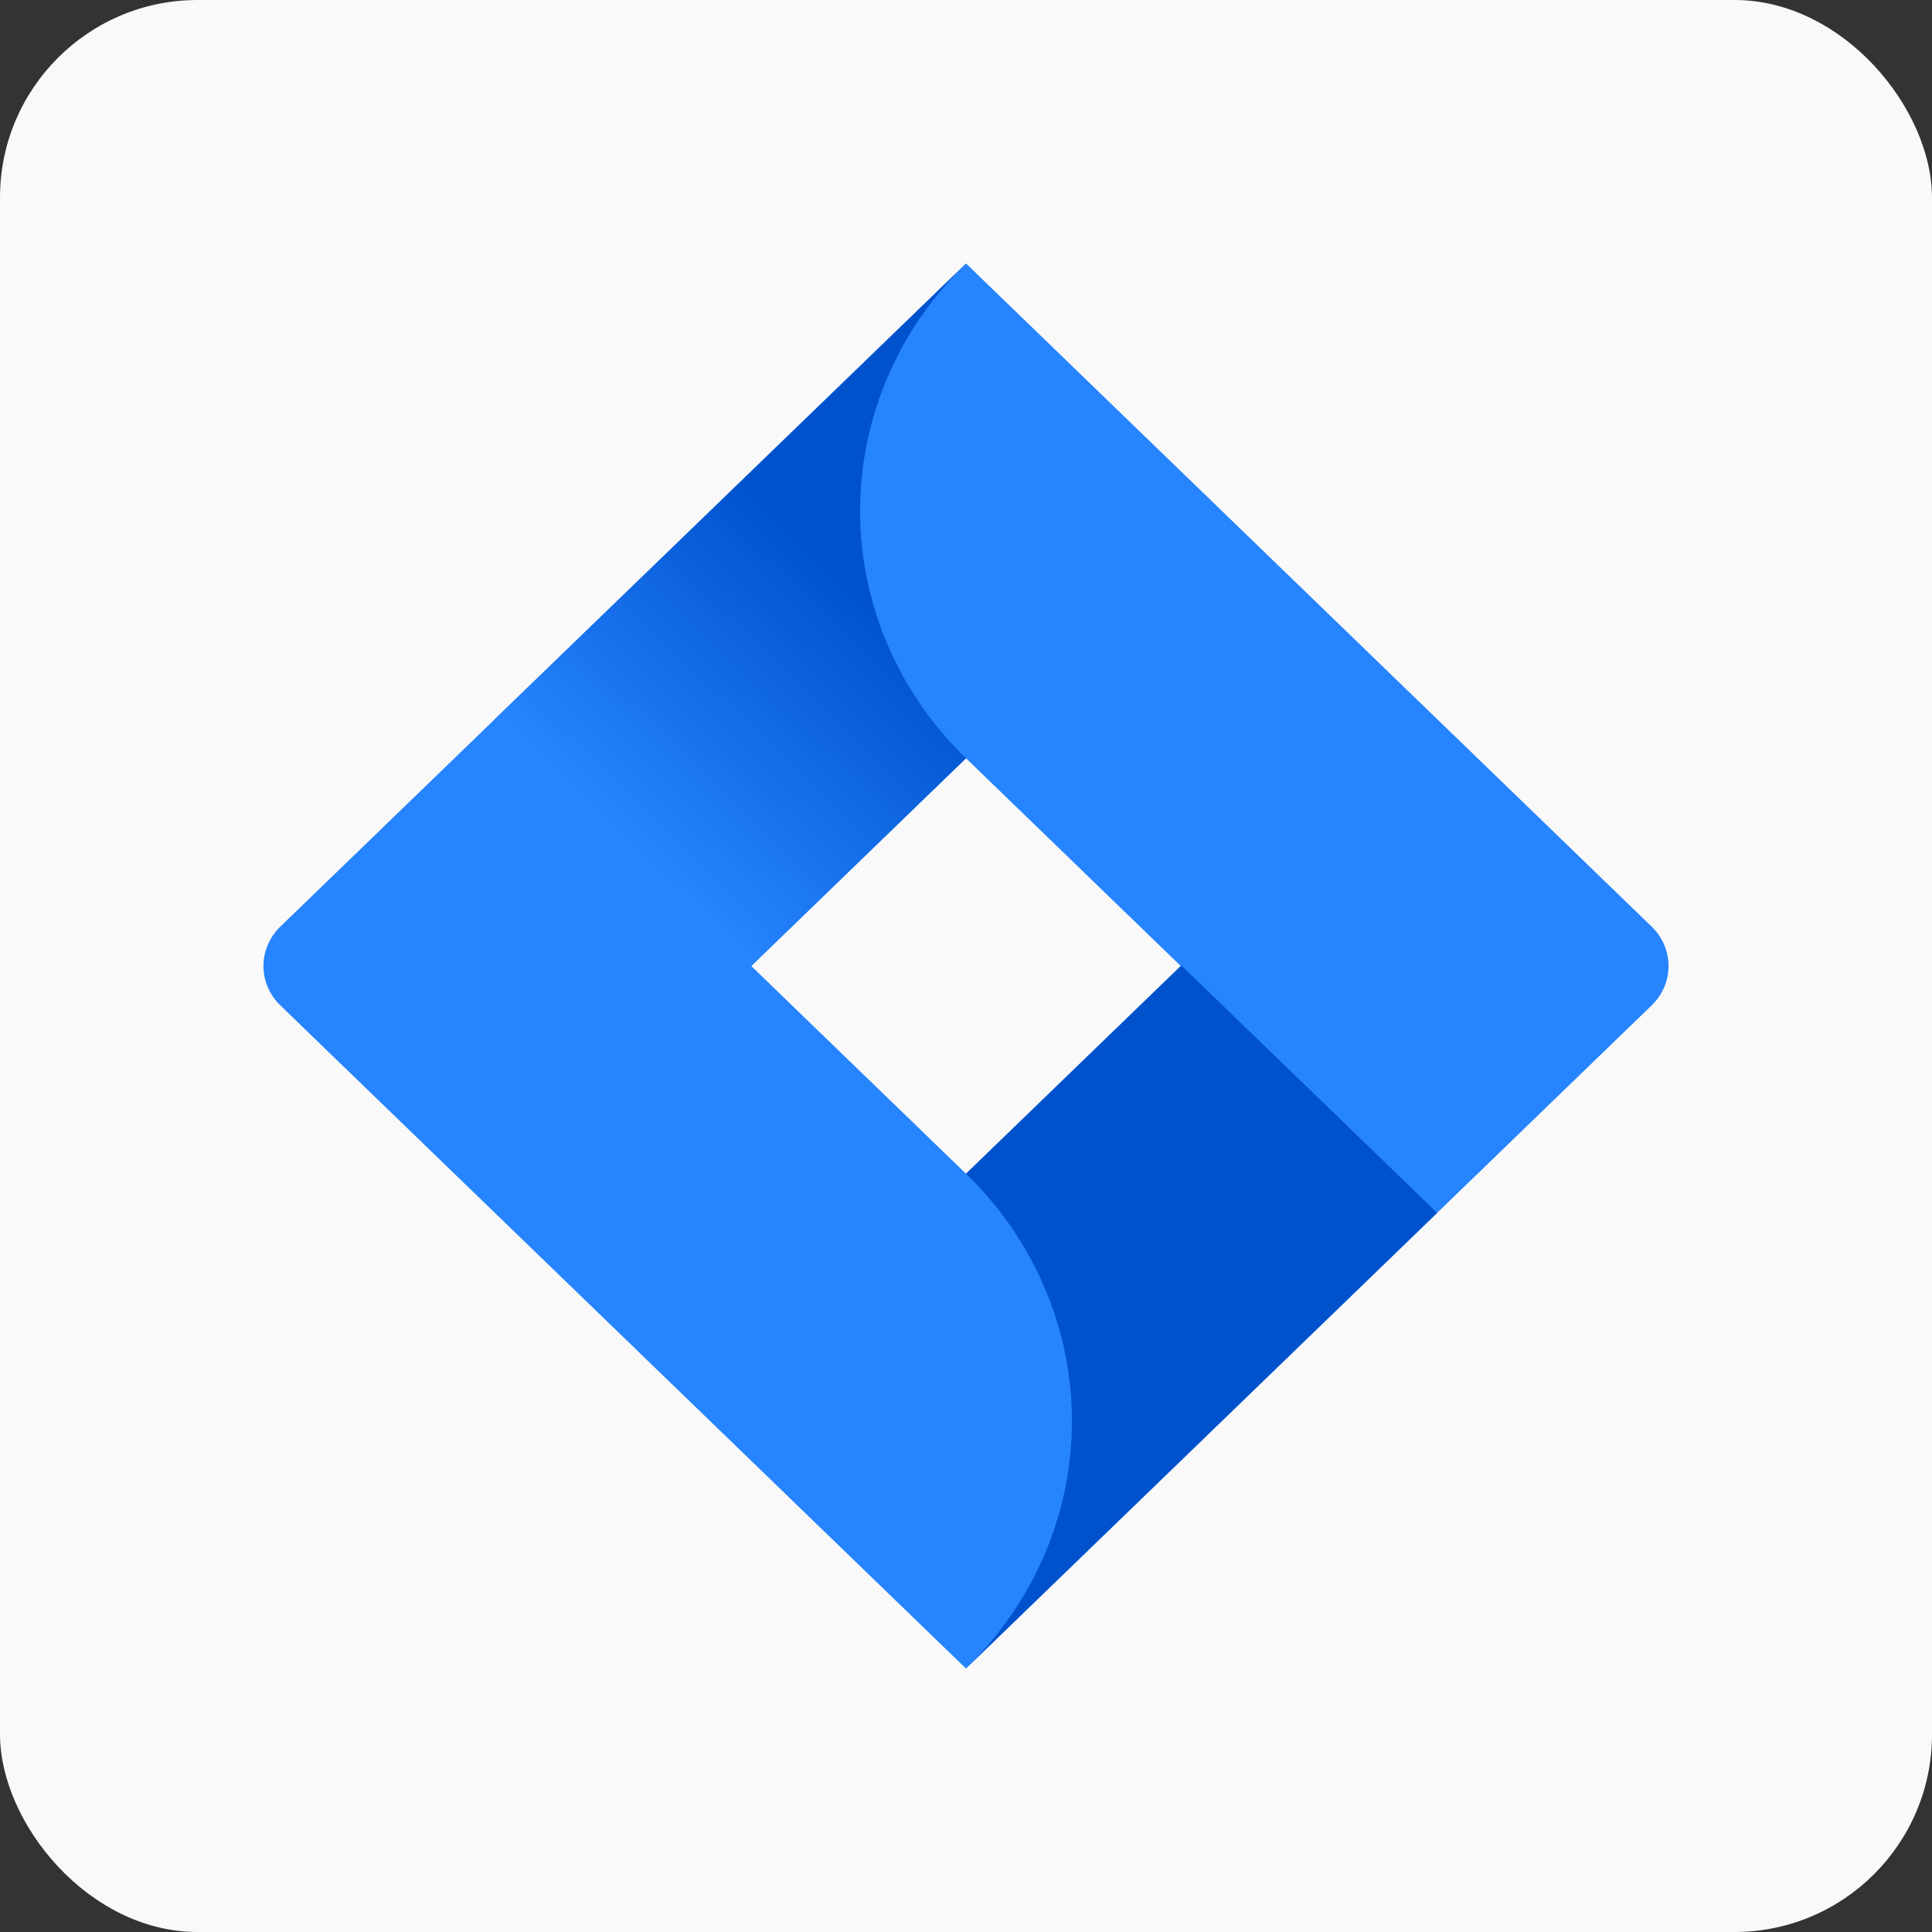 <svg width="88" height="88" viewBox="0 0 88 88" fill="none" xmlns="http://www.w3.org/2000/svg">
<rect x="0" y="0" width="88" height="88" fill="#333333" stroke="none"/>
<rect width="88" height="88" rx="9" fill="#F9F9F9"/>
<path d="M75.234 42.209L46.76 14.669L44 12L22.566 32.731L12.766 42.209C12.276 42.684 12 43.328 12 44C12 44.672 12.276 45.316 12.766 45.791L32.349 64.731L44 76L65.434 55.269L65.766 54.948L75.234 45.791C75.724 45.316 76 44.672 76 44C76 43.328 75.724 42.684 75.234 42.209ZM44 53.462L34.218 44L44 34.538L53.782 44L44 53.462Z" fill="#2684FF"/>
<path d="M44 34.538C40.924 31.562 39.189 27.529 39.176 23.321C39.163 19.112 40.872 15.069 43.93 12.075L22.523 32.772L34.174 44.042L44 34.538Z" fill="url(#paint0_linear_96_13781)"/>
<path d="M53.809 43.975L44.001 53.462C47.089 56.45 48.825 60.502 48.825 64.727C48.825 68.952 47.089 73.004 44.001 75.992L65.461 55.244L53.809 43.975Z" fill="url(#paint1_linear_96_13781)"/>
<defs>
<linearGradient id="paint0_linear_96_13781" x1="42.245" y1="24.967" x2="29.04" y2="38.62" gradientUnits="userSpaceOnUse">
<stop offset="0.18" stop-color="#0052CC"/>
<stop offset="1" stop-color="#2684FF"/>
</linearGradient>
<linearGradient id="paint1_linear_96_13781" x1="876.222" y1="543.759" x2="1338.51" y2="853.62" gradientUnits="userSpaceOnUse">
<stop offset="0.18" stop-color="#0052CC"/>
<stop offset="1" stop-color="#2684FF"/>
</linearGradient>
</defs>
</svg>
